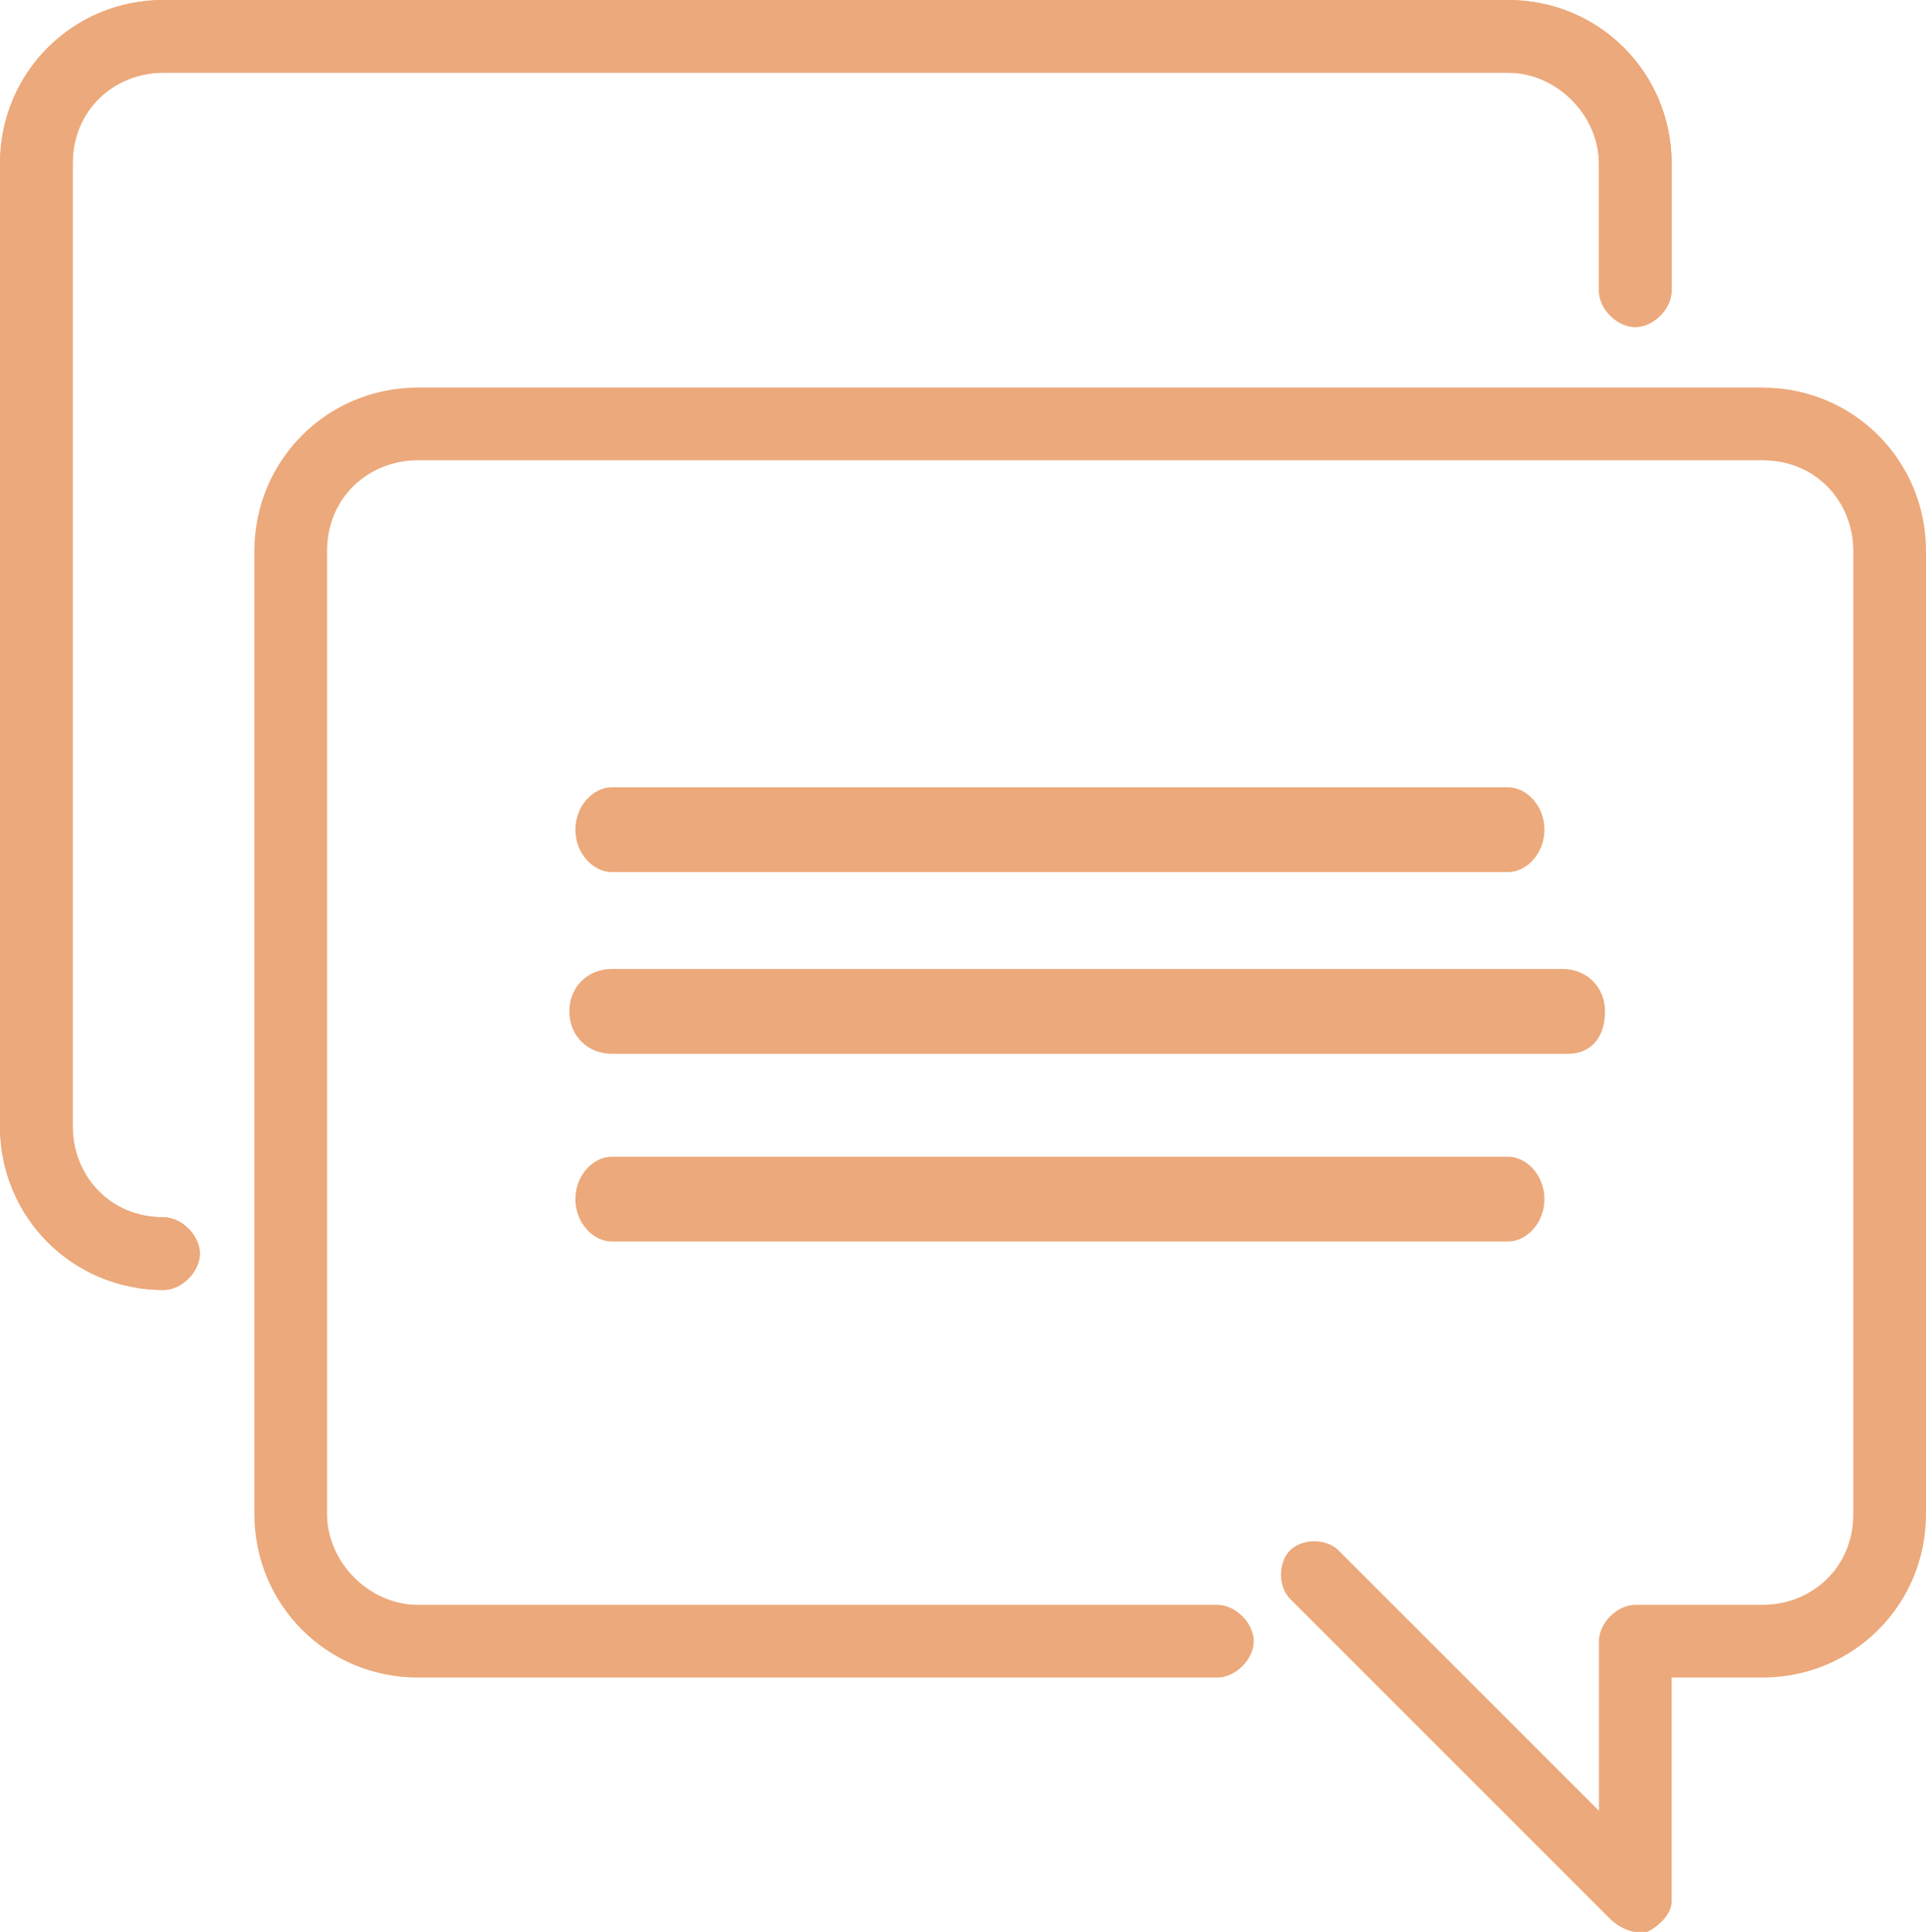 <svg enable-background="new 0 0 31.8 31.9" viewBox="0 0 31.8 31.9" xmlns="http://www.w3.org/2000/svg" xmlns:xlink="http://www.w3.org/1999/xlink"><defs><clipPath><path d="m28.3-472.1-8.1-8.9 2.1-2.1 8.9 8.1c.4.4.6.9.6 1.4 0 1.1-.9 2-2 2-.6.1-1.1-.1-1.5-.5zm-29.8-20.7c0 6.6 5.3 11.9 11.9 11.9 2.1 0 4.1-.6 5.9-1.6.4-.2.5-.7.3-1.1s-.7-.5-1.1-.3c-1.6.9-3.3 1.3-5.1 1.3-5.7.1-10.3-4.5-10.3-10.2s4.6-10.3 10.3-10.3 10.3 4.6 10.3 10.3c0 2.7-1 5.3-2.9 7.2-.2.2-.2.3-.2.6v.2c0 .2.1.4.2.6l1.8 1.8-.5.5c-.6.6-.6 1.6-.1 2.2l8.1 8.9c.6.7 1.6 1.1 2.6 1.1 2 0 3.6-1.6 3.6-3.6 0-.9-.4-1.9-1.1-2.6l-8.9-8.1c-.6-.6-1.6-.6-2.2.1l-.5.5-1.3-1.3c1.9-2.1 2.9-4.9 2.9-7.8 0-6.6-5.3-11.9-11.9-11.9-6.5-.3-11.8 5-11.8 11.6z"/></clipPath><clipPath><path d="m23.9-264.5c-2.2-2-5.1-3.1-8-3.1-3 0-5.9 1.2-8.1 3.2-2.3 2.1-3.6 5.1-3.6 8.3 0 3.5 1.3 6.5 4.2 8.8 2 2.1 2 2.5 2 3.3v.5.1.2c0 .5 0 1.4 1 1.8h.1l8.4 1.8h.2c.4 0 .6-.2.7-.6.2-.4-.2-.8-.6-.9l-8.3-1.8v-.3-.2-.5c0-1.5-.4-2.2-2.5-4.4-.1 0-.2-.1-.2-.1-2.4-2-3.6-4.6-3.6-7.6 0-6.2 5.3-10.1 10.2-10.1 5 0 10.1 3.8 10.1 10.1 0 4.1-2.1 6.3-3.6 7.6l-.1.1c-2.1 2.3-2.5 2.9-2.5 4.4l-4.2-1c-.4-.1-.8.2-.9.6s.2.8.6.9l4.3.9c.2.1.7.2 1.2-.2.2-.2.5-.5.6-1v-.1-.1-.1c0-.8 0-1.2 2-3.3h.1c2.8-2.4 4.2-5.3 4.2-8.8-.1-3.3-1.4-6.3-3.7-8.4"/></clipPath><clipPath><path d="m20.1-238.2-8.2-1.9c-.4-.1-.8.2-.9.6s.2.8.5.9l8.2 1.9h.3c.3 0 .6-.2.7-.6s-.2-.8-.6-.9"/></clipPath><clipPath><path d="m19.1-235.6-6.6-1.5c-.4-.1-.8.2-.9.6-.2.4.2.8.5.9l6.6 1.6h.3c.3 0 .6-.2.7-.6.1-.6-.2-1-.6-1"/></clipPath><clipPath><path d="m16.3-270.3c0 .4-.3.8-.8.8-.4 0-.8-.3-.8-.8v-3c0-.4.3-.8.8-.8.4 0 .8.3.8.8z"/></clipPath><clipPath><path d="m25.4-268.4c-.2.3-.7.5-1.1.3s-.5-.6-.3-1l1.5-2.4c.2-.3.7-.5 1.1-.3s.5.6.3 1z"/></clipPath><clipPath><path d="m7.8-269.1c.2.3.1.8-.3 1s-.8.1-1.1-.3l-1.5-2.4c-.2-.3-.1-.8.3-1s.9-.1 1.1.3z"/></clipPath><clipPath><path d="m1.4-262.6c.3.2.5.7.3 1-.2.4-.6.5-1 .3l-2.4-1.5c-.3-.2-.5-.7-.3-1.1s.6-.5 1-.3z"/></clipPath><clipPath><path d="m31.2-261.3c-.3.2-.8.1-1-.3s-.1-.8.3-1l2.4-1.5c.3-.2.8-.1 1 .3s.1.8-.3 1.1z"/></clipPath><clipPath id="a"><use xlink:href="#l"/></clipPath><clipPath id="b"><path d="m6.9 6.4c-1.5 0-2.7 1.2-2.7 2.7v15.9c0 1.5 1.2 2.7 2.7 2.7h13.2c.3 0 .6-.3.6-.6s-.3-.6-.6-.6h-13.2c-.8 0-1.5-.7-1.5-1.5v-15.9c0-.9.7-1.5 1.5-1.5h22.2c.9 0 1.5.7 1.5 1.5v15.9c0 .9-.7 1.5-1.5 1.5h-2.1c-.3 0-.6.3-.6.6v2.8l-4.3-4.3c-.2-.2-.6-.2-.8 0s-.2.6 0 .8l5.3 5.3c.1.1.3.2.4.2h.2c.2-.1.4-.3.4-.5v-3.7h1.5c1.5 0 2.7-1.2 2.7-2.7v-15.9c0-1.5-1.2-2.7-2.7-2.7z"/></clipPath><clipPath id="c"><path d="m-411.7-1187.1h959.2v3779.7h-959.2z"/></clipPath><clipPath id="d"><path d="m0-.7h32.7v33.3h-32.7z"/></clipPath><clipPath id="e"><path d="m4 6h28v26h-28z"/></clipPath><clipPath id="f"><path d="m25.9 17.4h-15.8c-.4 0-.7-.3-.7-.7s.3-.7.7-.7h15.7c.4 0 .7.3.7.7 0 .5-.3.7-.6.7"/></clipPath><clipPath id="g"><path d="m-411.7-1187.1h959.2v3779.7h-959.2z"/></clipPath><clipPath id="h"><path d="m24.9 20.5h-14.8c-.3 0-.6-.3-.6-.7s.3-.7.6-.7h14.8c.3 0 .6.3.6.7s-.3.7-.6.7"/></clipPath><clipPath id="i"><path d="m-411.7-1187.1h959.2v3779.7h-959.2z"/></clipPath><clipPath id="j"><path d="m24.9 14.4h-14.8c-.3 0-.6-.3-.6-.7s.3-.7.6-.7h14.8c.3 0 .6.3.6.7s-.3.7-.6.7"/></clipPath><clipPath id="k"><path d="m-411.7-1187.1h959.2v3779.7h-959.2z"/></clipPath><path id="l" d="m2.7 0c-1.5 0-2.7 1.2-2.7 2.7v15.9c0 1.5 1.2 2.7 2.7 2.7.3 0 .6-.3.6-.6s-.3-.6-.6-.6c-.9 0-1.5-.7-1.5-1.5v-15.9c0-.9.7-1.5 1.5-1.5h22.2c.8 0 1.5.7 1.5 1.5v2.1c0 .3.3.6.6.6s.6-.3.6-.6v-2.1c0-1.5-1.2-2.7-2.7-2.7z"/></defs><use clip-rule="evenodd" fill="#eca97b" fill-rule="evenodd" xlink:href="#l"/><g clip-path="url(#a)"><path d="m-411.7-1187.1h959.2v3779.7h-959.2z" fill="#eca97b"/></g><g clip-path="url(#b)"><g clip-path="url(#c)" enable-background="new"><g clip-path="url(#d)"><path clip-path="url(#e)" d="m-3.4-4h39.3v40h-39.3z" fill="#eca97b"/></g></g></g><g clip-path="url(#f)"><path clip-path="url(#g)" d="m6.1 12.8h23.7v8h-23.7z" fill="#eca97b"/></g><g clip-path="url(#h)"><path clip-path="url(#i)" d="m6.1 15.9h22.7v8h-22.7z" fill="#eca97b"/></g><g clip-path="url(#j)"><path clip-path="url(#k)" d="m6.1 9.7h22.7v8h-22.7z" fill="#eca97b"/></g></svg>